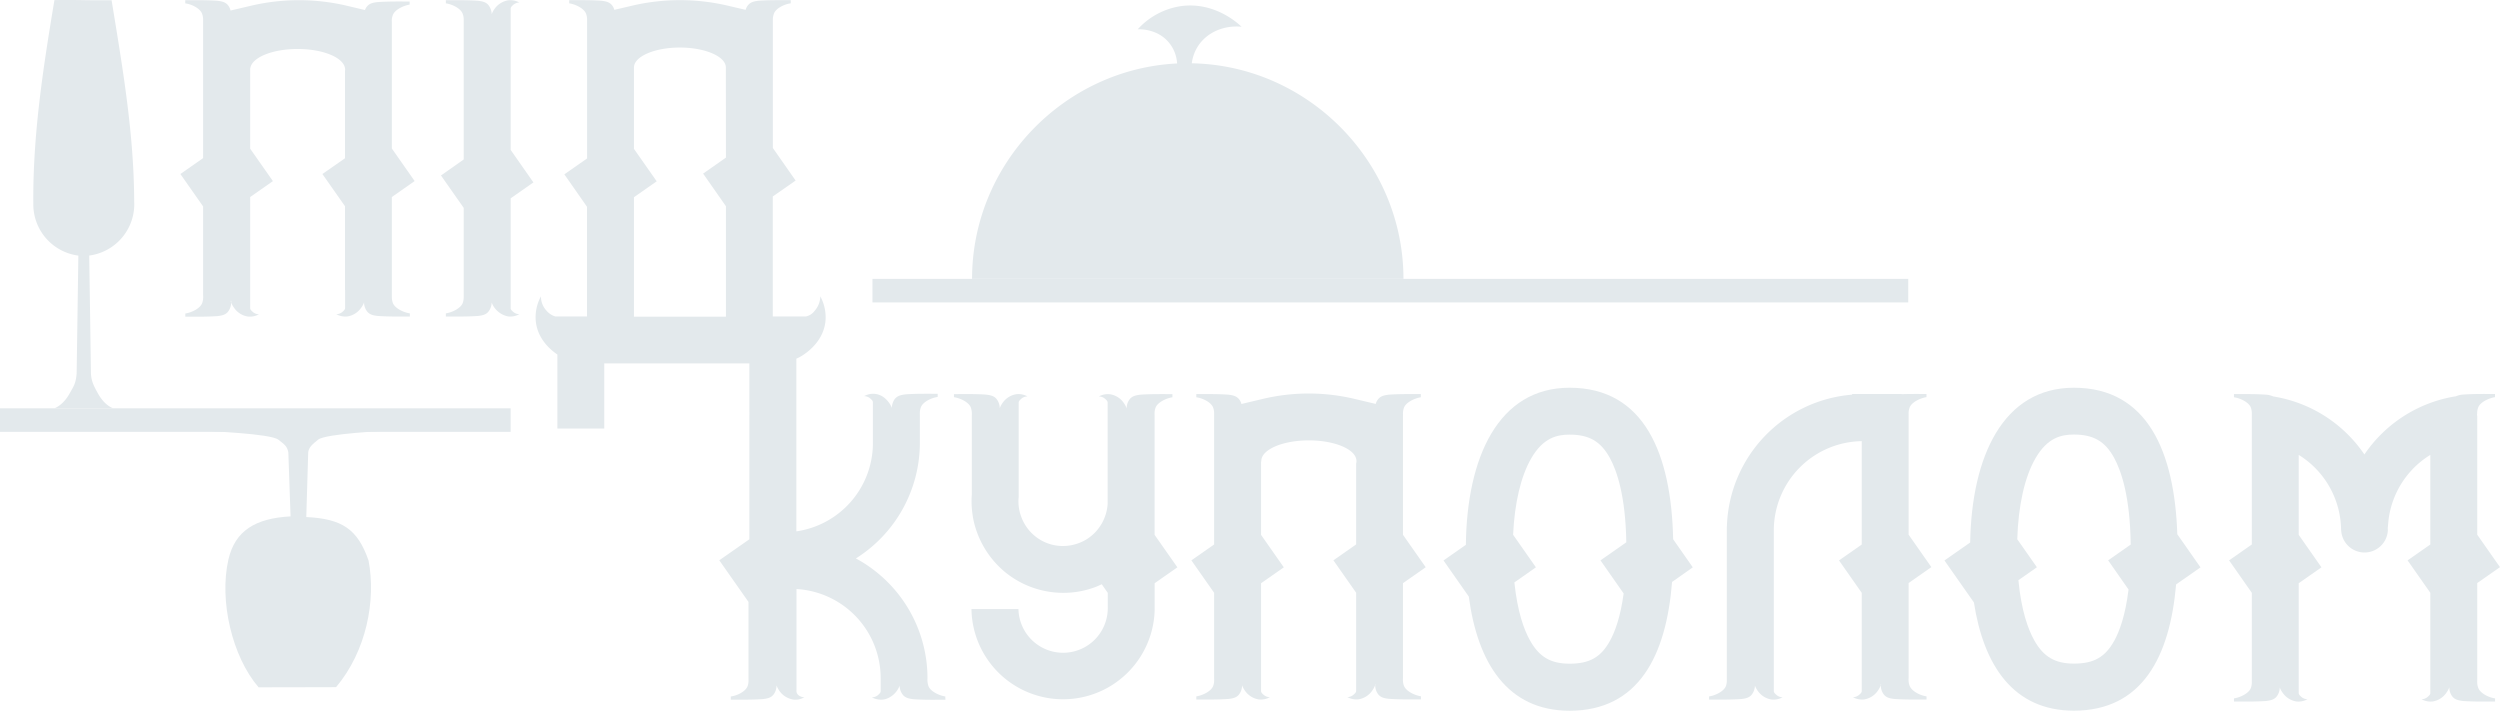 <svg id="Layer_1" data-name="Layer 1" xmlns="http://www.w3.org/2000/svg" viewBox="0 0 1198.38 340.64"><defs><style>.cls-1{fill:#e3e9ec;}</style></defs><title>logo</title><path class="cls-1" d="M280.08,344.35c0,.91,0,.45,0,1.52-5.1,0-10.23.09-15.46-.28-1.61-.21-3.46-.42-4.82-1.91a7.1,7.1,0,0,1-1.67-4.55,9,9,0,0,1-1.28,2.39,9.94,9.94,0,0,1-6.74,4.32,9.25,9.25,0,0,1-5.28-1.07,4.78,4.78,0,0,0,3-1.18c.73-.67,1.22-1.12,1.22-1.85v-8.53H249V293l-10.84-15.45L249,270v-42a1.4,1.4,0,0,0,.06-.51,1.38,1.38,0,0,0-.06-.49v-.12c-.73-5.19-10.63-9.26-22.72-9.26s-22,4.07-22.68,9.26h-.06v38.53l10.9,15.55-10.9,7.62v53.2c0,.73.46,1.18,1.22,1.85a4.6,4.6,0,0,0,3,1.18,9.25,9.25,0,0,1-5.28,1.07,9.81,9.81,0,0,1-6.74-4.32,9.2,9.2,0,0,1-1.28-2.42c0-.28,0-.52,0-.79h-.27a4.18,4.18,0,0,0,.24.79,7.18,7.18,0,0,1-1.67,4.61c-1.36,1.49-3.25,1.7-4.86,1.91-5.19.37-10.32.28-15.45.28,0-1.07,0-.61,0-1.52,3-.43,7.17-2.46,8.08-5a7.33,7.33,0,0,0,.45-2.13,10,10,0,0,0,0-1.64V293.09l-10.9-15.54,10.9-7.62V204.52c0-.42,0-.82,0-1.3a8,8,0,0,0-.48-2.46c-.91-2.58-5-4.62-8.08-5,0-.91,0-.46,0-1.52,5.13,0,10.26-.09,15.45.27,1.61.24,3.5.43,4.86,1.92a6.36,6.36,0,0,1,1.4,2.76l10.11-2.37a100.28,100.28,0,0,1,45.33,0l9,2.13a5.38,5.38,0,0,1,1.13-1.89c1.33-1.49,3.21-1.7,4.82-1.91,5.2-.36,10.33-.3,15.46-.27,0,1.06,0,.57,0,1.48-3,.46-7.17,2.46-8.08,5.08a7.27,7.27,0,0,0-.45,3.24h0v60.64l10.93,15.61-10.93,7.65v47.91a8.21,8.21,0,0,0,.48,2.86C272.88,341.89,277,343.92,280.08,344.35Z" transform="translate(-83.62 -194.14)"/><path class="cls-1" d="M329.57,343.59a4.8,4.8,0,0,0,3,1.18,9.27,9.27,0,0,1-5.28,1.07,10.65,10.65,0,0,1-8-6.71,7.16,7.16,0,0,1-1.67,4.55c-1.34,1.49-3.22,1.7-4.83,1.91-5.22.37-10.35.28-15.45.28,0-1.07,0-.61,0-1.52,3-.43,7.19-2.46,8.1-5a8.34,8.34,0,0,0,.46-2.83V293.79L295,278.25l10.9-7.66V204.52c0-.39,0-.79,0-1.21a7.55,7.55,0,0,0-.49-2.55c-.91-2.58-5.07-4.62-8.07-5,0-.91,0-.46,0-1.52,5.13,0,10.26-.09,15.45.27,1.61.24,3.49.43,4.83,1.92a7.33,7.33,0,0,1,1.7,4.52,9.91,9.91,0,0,1,1.24-2.37,10,10,0,0,1,6.78-4.31,9.25,9.25,0,0,1,5.25,1.06,4.82,4.82,0,0,0-3,1.19c-.73.66-1.18,1.12-1.18,1.85V266l10.9,15.58-10.9,7.62V337h0v4.77C328.36,342.47,328.84,342.92,329.57,343.59Z" transform="translate(-83.62 -194.14)"/><path class="cls-1" d="M442.86,391.57c0-.15,0-.3,0-.45v61.55l0,0V393.18A9.6,9.6,0,0,0,442.86,391.57Z" transform="translate(-83.62 -194.14)"/><path class="cls-1" d="M764.75,527.91c0,.91,0,.42,0,1.49-5.1,0-10.23.09-15.43-.28-1.64-.21-3.49-.42-4.85-1.91a7.07,7.07,0,0,1-1.64-4.65,2.5,2.5,0,0,0,.12-.45h-.15a2.27,2.27,0,0,0,0,.45,10.56,10.56,0,0,1-1.31,2.49,9.84,9.84,0,0,1-6.74,4.32,9.25,9.25,0,0,1-5.28-1.07,4.6,4.6,0,0,0,3-1.18c.76-.67,1.22-1.12,1.22-1.85v-47l-10.9-15.54,10.9-7.62V416.29a3.21,3.21,0,0,0,.15-.91.83.83,0,0,0,0-.27,4.09,4.09,0,0,0-.18-1.19c-1.34-4.92-11-8.68-22.62-8.68-12.61,0-22.81,4.4-22.81,9.87a.83.83,0,0,0,0,.27h-.12v35.16l10.9,15.55-10.9,7.62v51.62c0,.73.46,1.18,1.22,1.85a4.78,4.78,0,0,0,3,1.18,9.25,9.25,0,0,1-5.28,1.07,10,10,0,0,1-6.74-4.31,11,11,0,0,1-1.31-2.49,7,7,0,0,1-1.64,4.64c-1.36,1.49-3.22,1.7-4.86,1.91-5.19.37-10.32.28-15.42.28,0-1.06,0-.58,0-1.52,3-.43,7.17-2.46,8.08-5a7.33,7.33,0,0,0,.45-2.13,14.93,14.93,0,0,0,0-1.64V478.29l-10.9-15.54,10.9-7.62V393.34c0-.43,0-.88,0-1.37a7.35,7.35,0,0,0-.45-2.4c-.91-2.58-5-4.58-8.08-5,0-.91,0-.45,0-1.52,5.1,0,10.23-.09,15.42.28,1.64.24,3.5.45,4.86,1.94a5.78,5.78,0,0,1,1.34,2.52l10.11-2.4a94.9,94.9,0,0,1,44.27,0l10,2.37a6.2,6.2,0,0,1,1.34-2.49c1.36-1.49,3.21-1.7,4.85-1.94,5.2-.37,10.33-.28,15.43-.28,0,1.07,0,.61,0,1.52-3,.46-7.17,2.46-8.08,5a7.87,7.87,0,0,0-.48,3,5.86,5.86,0,0,1,0,.73v57.2l10.9,15.55-10.9,7.62V519.1a9.59,9.59,0,0,0,0,1.61,7.33,7.33,0,0,0,.45,2.13C757.58,525.45,761.71,527.45,764.75,527.91Z" transform="translate(-83.62 -194.14)"/><path class="cls-1" d="M665.7,520.77v-1.64A14.93,14.93,0,0,1,665.7,520.77Z" transform="translate(-83.62 -194.14)"/><path class="cls-1" d="M536.78,528c-3-.45-7.2-2.46-8.11-5a9.67,9.67,0,0,1-.46-3.76l0,0s0,0,0-.06a65.15,65.15,0,0,0-25.32-51.49,62.48,62.48,0,0,0-9-5.86,65.55,65.55,0,0,0,30.67-55.33V393.18a14.38,14.38,0,0,1,0-1.61,7.43,7.43,0,0,1,.46-2.15c.91-2.58,5-4.59,8.07-5,0-.82,0-.55,0-1.22v-.3c-5.13,0-10.26-.09-15.45.27-1.61.25-3.49.46-4.86,1.95a4.62,4.62,0,0,0-.67.94,8.13,8.13,0,0,0-1,3.61,9,9,0,0,0-1.28-2.4,11.89,11.89,0,0,0-2-2.21,8.58,8.58,0,0,0-9-1.49h0a8.5,8.5,0,0,0-1,.45,4.7,4.7,0,0,1,3,1.16c.76.7,1.21,1.12,1.21,1.85v19.46c0,.37,0,.7,0,1.07a42.81,42.81,0,0,1-36.68,41.29V385.53l0-2.67,0-16.79a21.48,21.48,0,0,0,4-2.28c1.79-1.27,8.9-6.4,9.93-15.48a21,21,0,0,0-2.46-12.12,10.69,10.69,0,0,1-2.67,6.89,7,7,0,0,1-4.25,2.77H454.06V288.31L465,280.69l-10.91-15.61V203.44a7.93,7.93,0,0,1,.49-2.7c.88-2.58,5-4.62,8.08-5,0-.91,0-.46,0-1.52-5.1,0-10.23-.09-15.46.27-1.61.24-3.46.43-4.83,1.92a6.09,6.09,0,0,0-1.33,2.45l-8.81-2.06a100.28,100.28,0,0,0-45.33,0l-8.81,2.06a5.72,5.72,0,0,0-1.3-2.45c-1.37-1.49-3.25-1.68-4.86-1.92-5.19-.36-10.32-.27-15.45-.27,0,1.06,0,.61,0,1.52,3,.42,7.16,2.46,8.07,5a7.33,7.33,0,0,1,.49,2.76c0,.34,0,.7,0,1v65.59l-10.9,7.62L365,293.26v52.59H349.86a8.8,8.8,0,0,1-4.25-2.77,9.83,9.83,0,0,1-2.68-6.89,20.83,20.83,0,0,0-2.46,12.12c1,9.08,8.14,14.21,9.9,15.48l.43.28v35.49h22.47V368.35h69.56v22.77c0,.15,0,.3,0,.45a9.6,9.6,0,0,1,0,1.61v59.46l0,0-.42.3-14,9.78,14,19.95v36.56a14.92,14.92,0,0,1,0,1.64A7.76,7.76,0,0,1,442,523c-.91,2.58-5,4.62-8.08,5,0,.94,0,.46,0,1.52,5.1,0,10.24.09,15.43-.27,1.58-.22,3.34-.4,4.67-1.73l.19-.19a7.07,7.07,0,0,0,1.64-4.64,10.93,10.93,0,0,0,1.3,2.49,9.84,9.84,0,0,0,6.11,4.16,2.41,2.41,0,0,0,.63.15,9.26,9.26,0,0,0,2.61-.09,10.72,10.72,0,0,0,2.68-1,4.75,4.75,0,0,1-3-1.19,2.67,2.67,0,0,1-.76-2.25V476.5a42.8,42.8,0,0,1,40.35,42.69h0v6.23c0,.73-.48,1.15-1.21,1.85a4.72,4.72,0,0,1-3,1.16,9.41,9.41,0,0,0,5.29,1.06,8.34,8.34,0,0,0,1.39-.28,10.52,10.52,0,0,0,5.35-4,11.46,11.46,0,0,0,1.27-2.4,7.13,7.13,0,0,0,1.58,4.43l.09.12c1.34,1.49,3.22,1.7,4.83,1.95,4.53.3,9,.3,13.36.24h2.1C536.78,528.46,536.75,528.94,536.78,528ZM431.6,269.69l-10.94,7.66L431.6,293v52.93H387.51V288.67l10.9-7.62-10.9-15.55v-39c0-5.29,9.87-9.57,22-9.57s22.05,4.28,22.05,9.57Z" transform="translate(-83.62 -194.14)"/><path class="cls-1" d="M442.41,520.9v-1.64A14.92,14.92,0,0,1,442.41,520.9Z" transform="translate(-83.62 -194.14)"/><path class="cls-1" d="M648,466.09l-10.9,7.62v13.18a43.92,43.92,0,0,1-87.81-.79h22.53a21.41,21.41,0,0,0,42.81,0,3.26,3.26,0,0,0,0-.54,3.32,3.32,0,0,0,0-.55v-6.68l-2.88-4.13a.53.53,0,0,1-.3.12c-.7.37-1.46.67-2.19,1a43.46,43.46,0,0,1-16,3A44.24,44.24,0,0,1,575,474.35a44.77,44.77,0,0,1-9.08-5.56l-.49-.39a44.63,44.63,0,0,1-15.18-25c-.15-.76-.3-1.52-.39-2.28a43.9,43.9,0,0,1-.52-6.71v-.51c0-.92.06-1.83.12-2.71V393.4a.11.11,0,0,1,0-.09,9.89,9.89,0,0,0-.45-3.77c-.91-2.58-5.07-4.58-8.11-5,0-.91,0-.42,0-1.48,5.1,0,10.23-.13,15.46.24,1.6.24,3.49.45,4.82,1.94a7.13,7.13,0,0,1,1.67,4.56,10.25,10.25,0,0,1,1.28-2.4,9.86,9.86,0,0,1,6.74-4.31,9.18,9.18,0,0,1,5.28,1.06,4.74,4.74,0,0,0-3,1.15c-.73.7-1.22,1.13-1.22,1.86v5.31h0v39.9c-.06.51-.09,1-.12,1.55v.51a20.94,20.94,0,0,0,.46,4.4,15.48,15.48,0,0,0,.63,2.31,21.44,21.44,0,0,0,7,10.11,20.94,20.94,0,0,0,4.67,2.83h0a21.16,21.16,0,0,0,8.6,1.79,21.53,21.53,0,0,0,7.83-1.49,7.49,7.49,0,0,0,.73-.3,20,20,0,0,0,4.77-2.86,2.16,2.16,0,0,0,.45-.39l.28-.21a20.73,20.73,0,0,0,4.16-4.95,5.11,5.11,0,0,0,.3-.46l.3-.55a21.92,21.92,0,0,0,2.58-8.89c0-.43,0-.88,0-1.34s0-.76,0-1.15v-43.3h0v-2.79c0-.73-.45-1.19-1.21-1.86a4.52,4.52,0,0,0-3-1.15,9,9,0,0,1,5.29-1.06,9.73,9.73,0,0,1,6.74,4.31,10.93,10.93,0,0,1,1.3,2.49,7.12,7.12,0,0,1,1.64-4.65c1.37-1.49,3.25-1.7,4.86-1.94,5.19-.36,10.32-.27,15.43-.27,0,1.06,0,.6,0,1.51-3,.46-7.17,2.46-8.08,5a7.43,7.43,0,0,0-.46,2.16,14.39,14.39,0,0,0,0,1.61v57.18Z" transform="translate(-83.62 -194.14)"/><path class="cls-1" d="M885.65,452.64C884.77,412.07,872.05,380,836,380c-34.22,0-49.25,33.52-49.71,75.3l-10.72,7.5,12.12,17.31c4.19,31.67,18.4,54.72,48.31,54.72,33.19,0,46.33-26.51,49.13-61.73l9.93-7Zm-30.27,48.64c-4.34,7.9-9.78,11-19.37,11-9.08,0-14.58-3.25-19-11.18-2.82-5-6-13.63-7.47-27.78l10.32-7.23-10.93-15.61v0c.7-15.21,3.71-28,8.66-36.58,5.8-10.08,12.57-11.42,18.43-11.42,9.29,0,14.85,3.19,19.22,11.05,3.49,6.32,7.59,18.43,7.95,40.57v0l-12.38,8.65,11.11,15.88C860.39,489.93,857.75,497,855.38,501.28Z" transform="translate(-83.62 -194.14)"/><path class="cls-1" d="M1127.32,450.24C1126,410.83,1113.08,380,1077.74,380c-33.92,0-49,32.91-49.71,74.18l-12.33,8.62,14.12,20.13v0c4.68,30.19,18.89,51.87,47.92,51.87,32.79,0,46-25.91,49-60.52l11.69-8.17Zm-30.21,51c-4.34,7.9-9.78,11-19.37,11-9,0-14.58-3.25-19-11.18-2.89-5.16-6.2-14.06-7.59-28.81l8.86-6.2-9.41-13.42v0c.49-16.15,3.52-29.79,8.71-38.77,5.8-10.08,12.57-11.42,18.44-11.42,9.29,0,14.87,3.19,19.22,11.05,3.52,6.41,7.74,18.83,8,41.69l-10.81,7.56,9.78,14C1102.42,489.14,1099.6,496.76,1097.11,501.28Z" transform="translate(-83.62 -194.14)"/><path class="cls-1" d="M1007.11,527.94c0,.94,0,.46,0,1.52-5.1,0-10.23.09-15.43-.27-1.64-.21-3.49-.43-4.85-1.91a7.07,7.07,0,0,1-1.64-4.65,2.45,2.45,0,0,0,.15-.52h-.18a1.55,1.55,0,0,0,0,.52,11,11,0,0,1-1.31,2.49,9.9,9.9,0,0,1-6.74,4.31,9.35,9.35,0,0,1-5.28-1.06,4.75,4.75,0,0,0,3-1.19c.76-.66,1.22-1.12,1.22-1.85v-47l-10.9-15.55,10.9-7.62V405.61a42.81,42.81,0,0,0-42.15,42.75v77c0,.73.46,1.19,1.22,1.85a4.69,4.69,0,0,0,3,1.19,9.35,9.35,0,0,1-5.28,1.06,9.88,9.88,0,0,1-6.74-4.31,10.35,10.35,0,0,1-1.25-2.34,7.17,7.17,0,0,1-1.7,4.5c-1.33,1.48-3.22,1.7-4.83,1.91-5.19.36-10.35.27-15.45.27,0-1.06,0-.58,0-1.52,3-.42,7.17-2.46,8.08-5a7.87,7.87,0,0,0,.42-2.21V448.36c0-.76,0-1.52.06-2.25a65.3,65.3,0,0,1,60-62.79V383h23.78v.09c4-.15,8-.09,11.87-.09,0,1.06,0,.6,0,1.51-3,.46-7.17,2.46-8.08,5a7.87,7.87,0,0,0-.48,3,5.94,5.94,0,0,1,0,.73v57.21l10.9,15.54-10.9,7.62v45.43a10,10,0,0,0,0,1.64,7.34,7.34,0,0,0,.45,2.12C999.94,525.48,1004.07,527.52,1007.11,527.94Z" transform="translate(-83.62 -194.14)"/><path class="cls-1" d="M1279.63,528.91c0,.91,0,.46,0,1.52-5.1,0-10.23.09-15.42-.27-1.64-.25-3.5-.43-4.86-1.92a7,7,0,0,1-1.64-4.64,10.76,10.76,0,0,1-1.31,2.46,9.82,9.82,0,0,1-6.74,4.34,9.06,9.06,0,0,1-5.28-1.09,4.49,4.49,0,0,0,3-1.16c.73-.67,1.22-1.12,1.22-1.85v-48l-10.9-15.54,10.9-7.62V412.19a42.71,42.71,0,0,0-20.34,35.44,8,8,0,0,0-.1-1.31c0,.67.07,1.28.07,1.94a1,1,0,0,1,0,.34,11.2,11.2,0,0,1-22.34,0,4.69,4.69,0,0,1-.06-.91c0,.3,0,.6,0,.91a42.83,42.83,0,0,0-20.32-36.41v38.32l10.9,15.58-10.9,7.62V526.3c0,.73.49,1.18,1.22,1.85a4.49,4.49,0,0,0,3,1.16,9.06,9.06,0,0,1-5.28,1.09,9.9,9.9,0,0,1-6.74-4.34,9.24,9.24,0,0,1-1.28-2.4,7.22,7.22,0,0,1-1.67,4.58c-1.36,1.49-3.22,1.67-4.82,1.92-5.23.36-10.36.27-15.46.27,0-1.06,0-.61,0-1.52,3-.42,7.2-2.46,8.11-5a8.45,8.45,0,0,0,.45-2.82V478.32l-10.9-15.57,10.9-7.62v-62.7a8.59,8.59,0,0,0-.45-2.86c-.91-2.58-5.07-4.58-8.11-5,0-.91,0-.45,0-1.52,5.1,0,10.23-.09,15.46.28a10.51,10.51,0,0,1,3.37.85A65.29,65.29,0,0,1,1217,412a65.37,65.37,0,0,1,43.85-27.9h0a10.76,10.76,0,0,1,3.34-.82c5.19-.37,10.32-.28,15.42-.28,0,1.07,0,.61,0,1.52-3,.46-7.2,2.46-8.08,5a7.87,7.87,0,0,0-.48,3H1271v.91a.26.26,0,0,0,.09-.18v57.2l10.9,15.55-10.9,7.62v46.4a14.75,14.75,0,0,0,0,1.63,7.33,7.33,0,0,0,.45,2.13C1272.43,526.45,1276.59,528.49,1279.63,528.91Z" transform="translate(-83.62 -194.14)"/><rect class="cls-1" x="200.36" y="273.12" width="11.28" height="244.77" transform="translate(-273.12 407.37) rotate(-90)"/><rect class="cls-1" x="744.46" y="85.21" width="11.28" height="496.5" transform="translate(333.01 889.42) rotate(-90)"/><path class="cls-1" d="M147.94,290.56c-.11-32.12-5.4-63.13-10.83-96.31-16.23.11-11.15-.2-27.39-.08-5.68,34-10.36,65.07-10.13,97.42a24.79,24.79,0,0,0,21.59,25.07q-.41,28.26-.82,56.53c-.42,4.87-1.38,6-3.41,9.64-2.7,4.78-5.77,6.4-7.13,7l11.39,0v0h5.15v0l11.38,0c-1.35-.56-4.42-2.18-7.12-7-2-3.61-3.2-5.83-3.41-9.64q-.4-28.28-.82-56.55A24.83,24.83,0,0,0,147.94,290.56Z" transform="translate(-83.62 -194.14)"/><path class="cls-1" d="M260.29,462.85c3.63,19.08-1,43.35-15.57,60.68-22.56,0-14.59.1-37.14.08-12.61-14.61-19-41.42-14.47-61.25,3.17-13.9,13.08-19.79,29.79-20.69-.41-11.85-.65-18.84-1.06-30.69-.59-3.06-1.91-3.79-4.75-6.05-3.76-3-33.37-4-35.25-4.33,5.27,0,35.89-.07,41.16-.09h7.15c5.28,0,35.32-.12,40.59-.12-1.88.36-30.91,1.5-34.66,4.52-2.82,2.27-4.43,3.67-4.72,6.07-.35,11.85-.57,19.17-.92,31C247.59,442.84,255.06,447.73,260.29,462.85Z" transform="translate(-83.62 -194.14)"/><path class="cls-1" d="M654.91,224.48a19.65,19.65,0,0,1,3.17-8.52c4.33-6.41,12.3-9.8,20.68-9-1.43-1.39-12.84-12.13-29.07-9.88A34.9,34.9,0,0,0,629,208.17c.64,0,10-.47,15.58,7.2a17.11,17.11,0,0,1,3.28,9.19c-54.38,2.71-98.28,48.26-98.28,103.26H756.37C756.37,271.75,710.75,225.53,654.91,224.48Z" transform="translate(-83.62 -194.14)"/></svg>